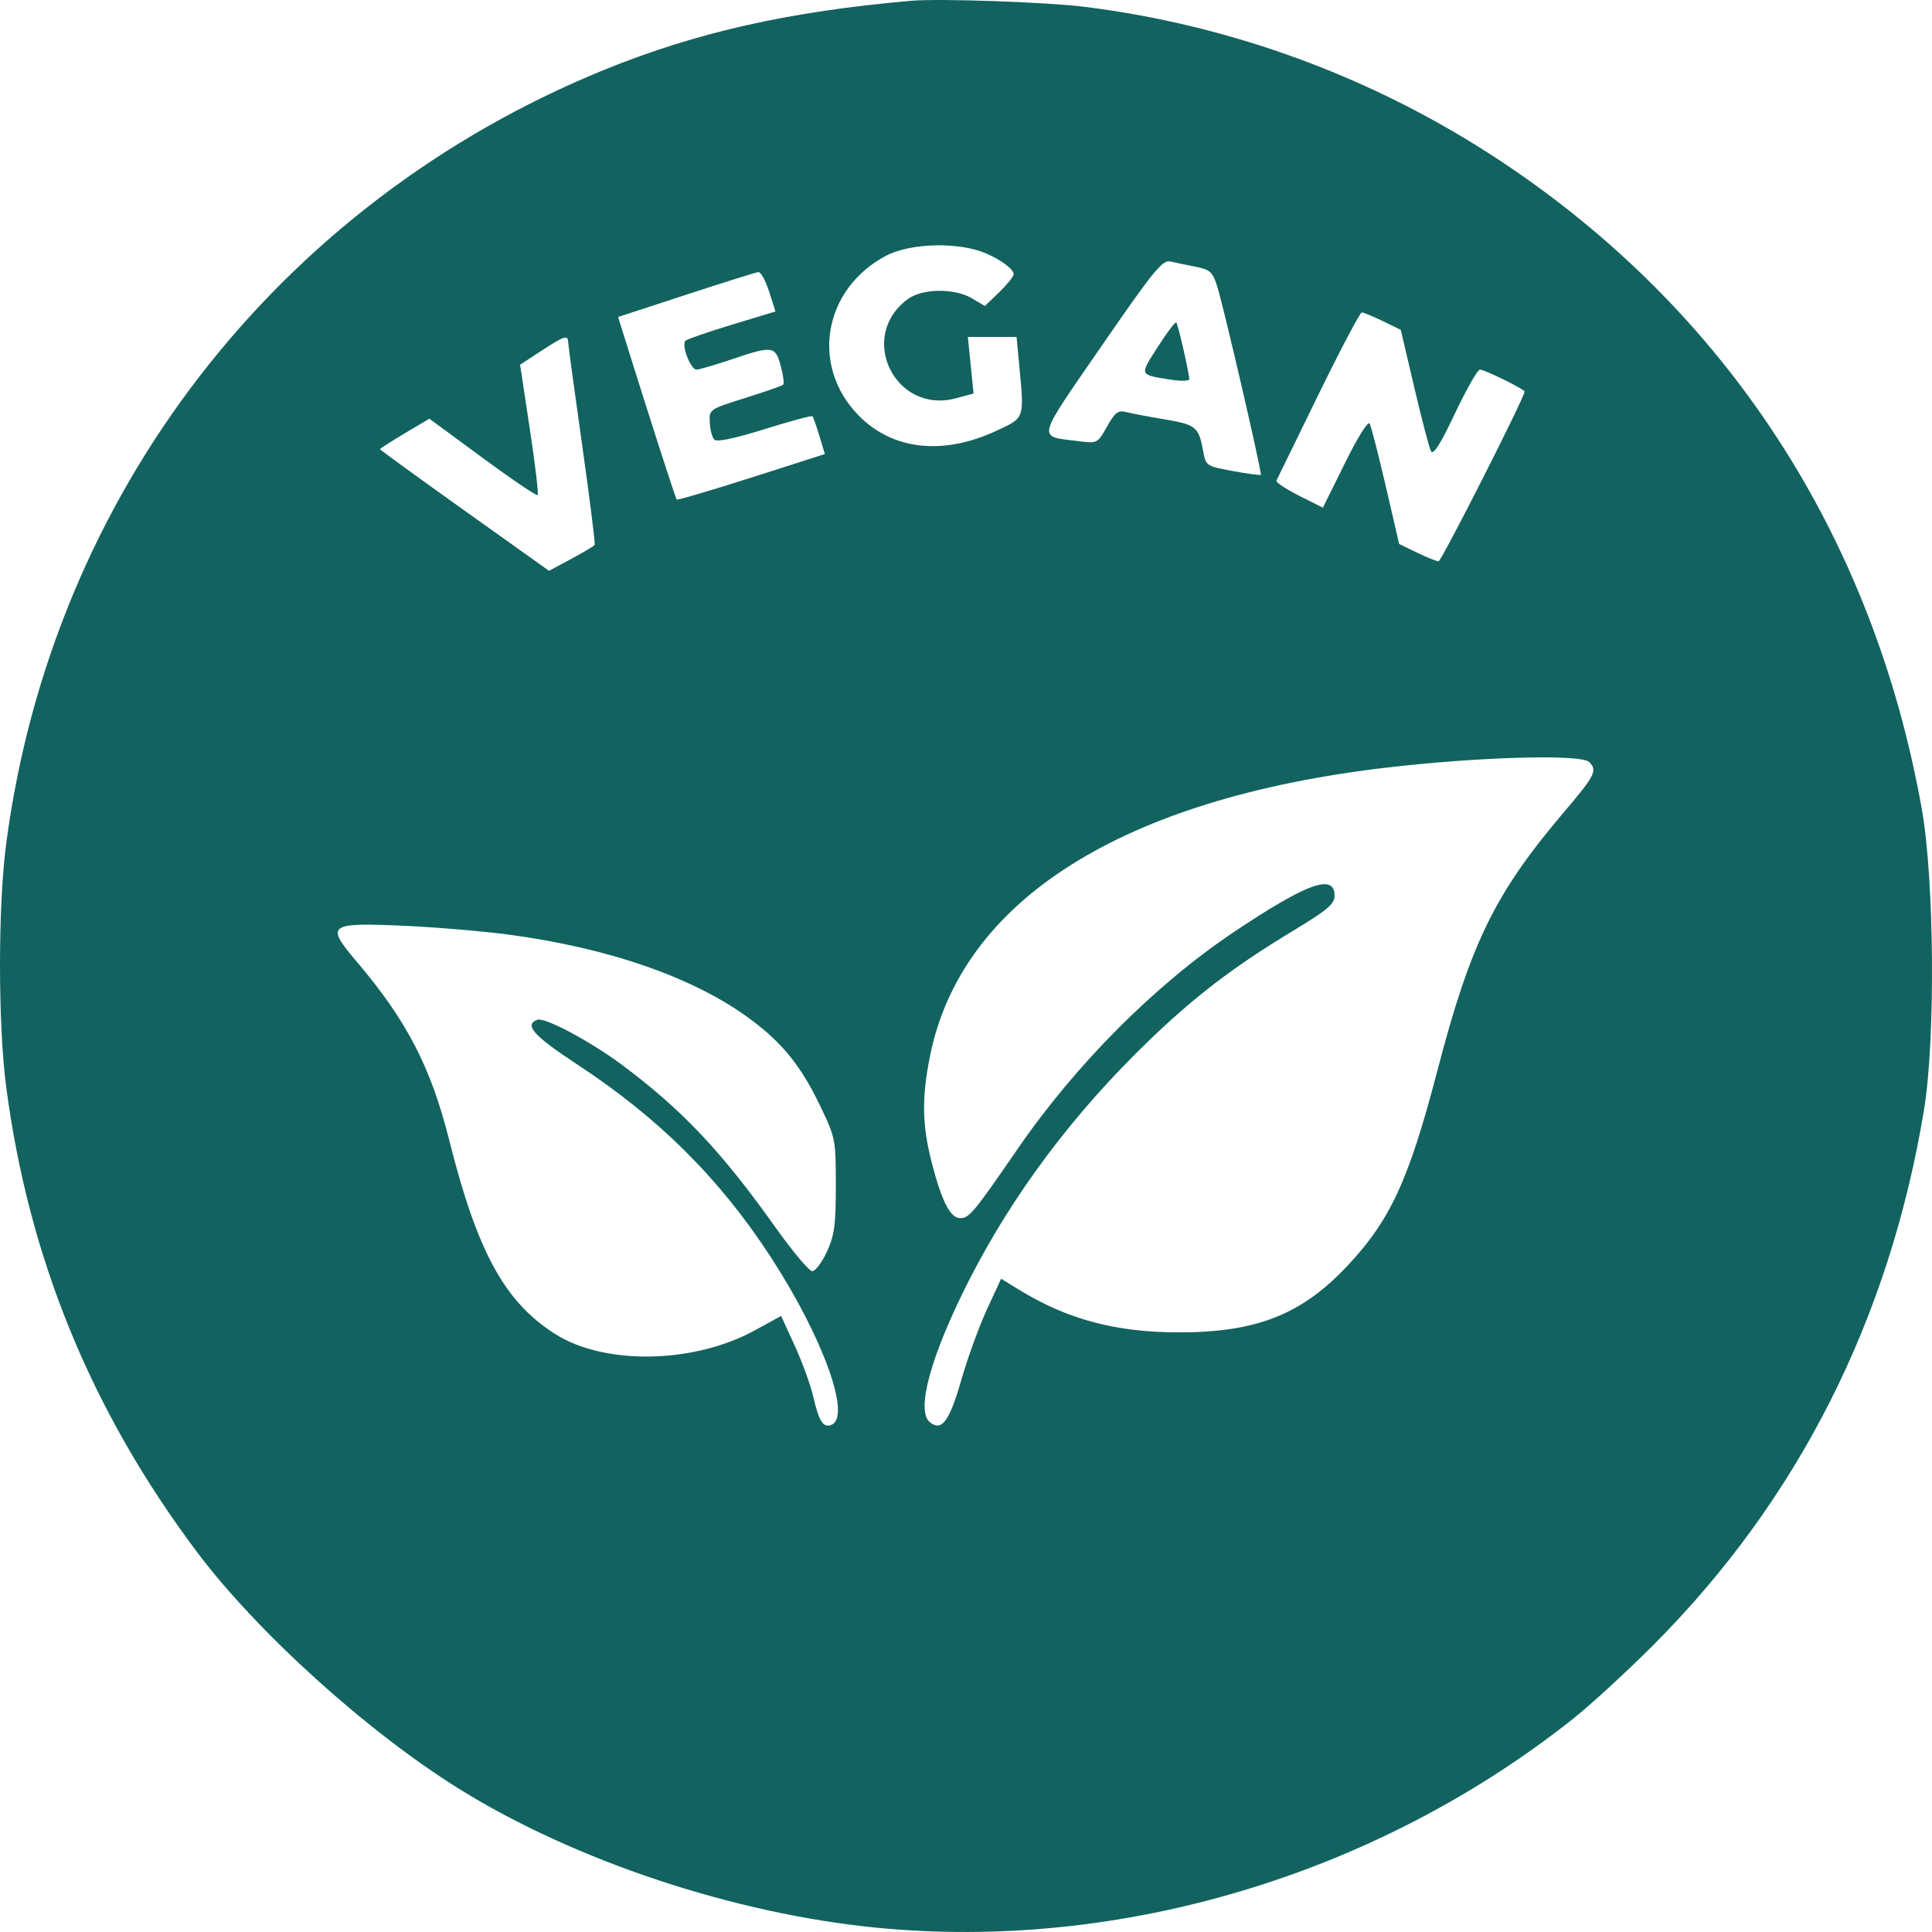 <svg width="55" height="55" viewBox="0 0 55 55" fill="none" xmlns="http://www.w3.org/2000/svg">
    <path fill-rule="evenodd" clip-rule="evenodd" d="M25.947 0.022C22.478 0.322 19.823 0.92 17.198 1.989C7.9 5.779 1.479 14.092 0.175 24.028C-0.058 25.806 -0.058 29.143 0.174 30.926C0.812 35.812 2.598 40.17 5.602 44.175C7.324 46.47 10.466 49.309 13.084 50.934C16.369 52.974 20.9 54.48 24.949 54.877C31.874 55.557 39.137 53.387 44.742 48.963C45.254 48.559 46.303 47.597 47.073 46.825C51.188 42.698 53.787 37.559 54.772 31.6C55.102 29.602 55.068 25.033 54.709 23.025C53.318 15.246 49.156 8.847 42.711 4.578C39.154 2.222 35.075 0.713 30.857 0.192C29.766 0.058 26.742 -0.047 25.947 0.022ZM28.079 7.218C28.533 7.418 28.856 7.665 28.856 7.811C28.856 7.871 28.672 8.098 28.448 8.316L28.039 8.711L27.665 8.491C27.17 8.199 26.262 8.209 25.847 8.512C24.393 9.572 25.473 11.805 27.214 11.338L27.715 11.203L27.634 10.397L27.553 9.592H28.246H28.939L29.013 10.376C29.161 11.94 29.181 11.884 28.362 12.265C26.837 12.975 25.397 12.811 24.432 11.816C23.062 10.404 23.444 8.221 25.225 7.28C25.922 6.912 27.315 6.882 28.079 7.218ZM34.035 7.593C34.446 7.674 34.518 7.738 34.649 8.145C34.825 8.69 35.932 13.467 35.893 13.517C35.879 13.536 35.521 13.488 35.098 13.41C34.343 13.271 34.328 13.261 34.254 12.853C34.127 12.152 34.051 12.088 33.142 11.936C32.673 11.857 32.176 11.763 32.037 11.726C31.833 11.673 31.734 11.751 31.514 12.144C31.242 12.627 31.241 12.627 30.688 12.557C29.517 12.409 29.474 12.584 31.361 9.848C32.837 7.708 33.094 7.392 33.315 7.443C33.455 7.476 33.779 7.543 34.035 7.593ZM21.895 8.3L22.076 8.867L20.84 9.242C20.161 9.448 19.565 9.654 19.516 9.699C19.389 9.816 19.657 10.521 19.828 10.521C19.907 10.521 20.356 10.39 20.826 10.231C21.992 9.835 22.072 9.845 22.226 10.416C22.297 10.678 22.328 10.919 22.297 10.951C22.265 10.983 21.777 11.153 21.212 11.33C20.19 11.651 20.186 11.654 20.205 12.028C20.215 12.235 20.274 12.455 20.336 12.517C20.409 12.589 20.917 12.483 21.766 12.217C22.491 11.991 23.103 11.825 23.127 11.849C23.151 11.872 23.24 12.124 23.326 12.409L23.482 12.926L21.391 13.595C20.241 13.962 19.284 14.244 19.263 14.221C19.23 14.184 18.455 11.778 17.821 9.743L17.596 9.024L19.532 8.391C20.596 8.043 21.522 7.752 21.59 7.746C21.658 7.739 21.795 7.989 21.895 8.3ZM39.368 9.142L39.877 9.389L40.261 11.029C40.473 11.931 40.687 12.748 40.737 12.844C40.802 12.967 41.002 12.652 41.42 11.769C41.746 11.083 42.065 10.521 42.13 10.521C42.26 10.521 43.403 11.082 43.403 11.146C43.403 11.307 41.035 15.979 40.953 15.979C40.896 15.979 40.62 15.868 40.34 15.732L39.831 15.486L39.451 13.845C39.242 12.943 39.035 12.14 38.992 12.06C38.946 11.975 38.656 12.438 38.287 13.184L37.66 14.452L36.977 14.109C36.602 13.92 36.314 13.727 36.337 13.682C36.359 13.636 36.895 12.54 37.527 11.247C38.159 9.953 38.717 8.895 38.767 8.895C38.817 8.895 39.088 9.006 39.368 9.142ZM32.958 9.878C32.43 10.704 32.414 10.665 33.366 10.813C33.638 10.855 33.859 10.846 33.856 10.793C33.848 10.592 33.535 9.229 33.487 9.18C33.459 9.152 33.221 9.466 32.958 9.878ZM16.174 9.737C16.176 9.817 16.355 11.136 16.572 12.667C16.789 14.199 16.949 15.48 16.928 15.513C16.907 15.546 16.607 15.725 16.26 15.912L15.63 16.25L13.224 14.535C11.901 13.592 10.818 12.806 10.818 12.787C10.818 12.77 11.134 12.567 11.521 12.337L12.223 11.919L13.738 13.034C14.57 13.647 15.276 14.124 15.306 14.095C15.336 14.065 15.236 13.217 15.083 12.212L14.806 10.383L15.402 9.993C16.063 9.561 16.17 9.525 16.174 9.737ZM45.242 21.694C45.48 21.931 45.407 22.08 44.555 23.08C42.557 25.429 41.872 26.824 40.914 30.497C40.1 33.616 39.574 34.749 38.332 36.063C37.043 37.427 35.759 37.93 33.564 37.93C31.765 37.93 30.378 37.559 28.998 36.709L28.5 36.403L28.099 37.269C27.878 37.746 27.55 38.647 27.37 39.271C27.025 40.472 26.807 40.764 26.468 40.483C26.069 40.152 26.503 38.58 27.577 36.466C28.832 33.998 30.565 31.686 32.711 29.621C34.02 28.361 35.131 27.513 36.77 26.523C37.791 25.906 37.992 25.738 37.992 25.498C37.992 24.856 37.206 25.14 35.125 26.533C32.885 28.034 30.627 30.298 28.973 32.703C27.724 34.518 27.592 34.678 27.338 34.678C27.053 34.678 26.808 34.2 26.522 33.085C26.249 32.018 26.237 31.243 26.477 30.056C27.372 25.621 31.958 22.729 39.489 21.85C42.122 21.543 45.012 21.464 45.242 21.694ZM14.443 26.602C17.329 26.982 19.766 27.831 21.359 29.013C22.28 29.696 22.808 30.353 23.352 31.489C23.785 32.393 23.794 32.442 23.794 33.749C23.794 34.879 23.755 35.169 23.539 35.636C23.398 35.939 23.211 36.188 23.123 36.188C23.035 36.188 22.556 35.616 22.059 34.917C20.527 32.763 19.398 31.571 17.684 30.298C16.793 29.636 15.503 28.951 15.297 29.03C14.912 29.177 15.187 29.485 16.433 30.303C18.748 31.821 20.491 33.555 21.939 35.781C23.428 38.068 24.248 40.34 23.666 40.563C23.432 40.653 23.316 40.467 23.144 39.731C23.07 39.411 22.835 38.77 22.623 38.306L22.237 37.462L21.487 37.873C19.758 38.822 17.224 38.871 15.814 37.982C14.373 37.075 13.588 35.643 12.792 32.471C12.267 30.379 11.582 29.056 10.156 27.378C9.26 26.323 9.339 26.261 11.457 26.353C12.354 26.392 13.697 26.504 14.443 26.602Z" fill="#12635F"/>
</svg>
